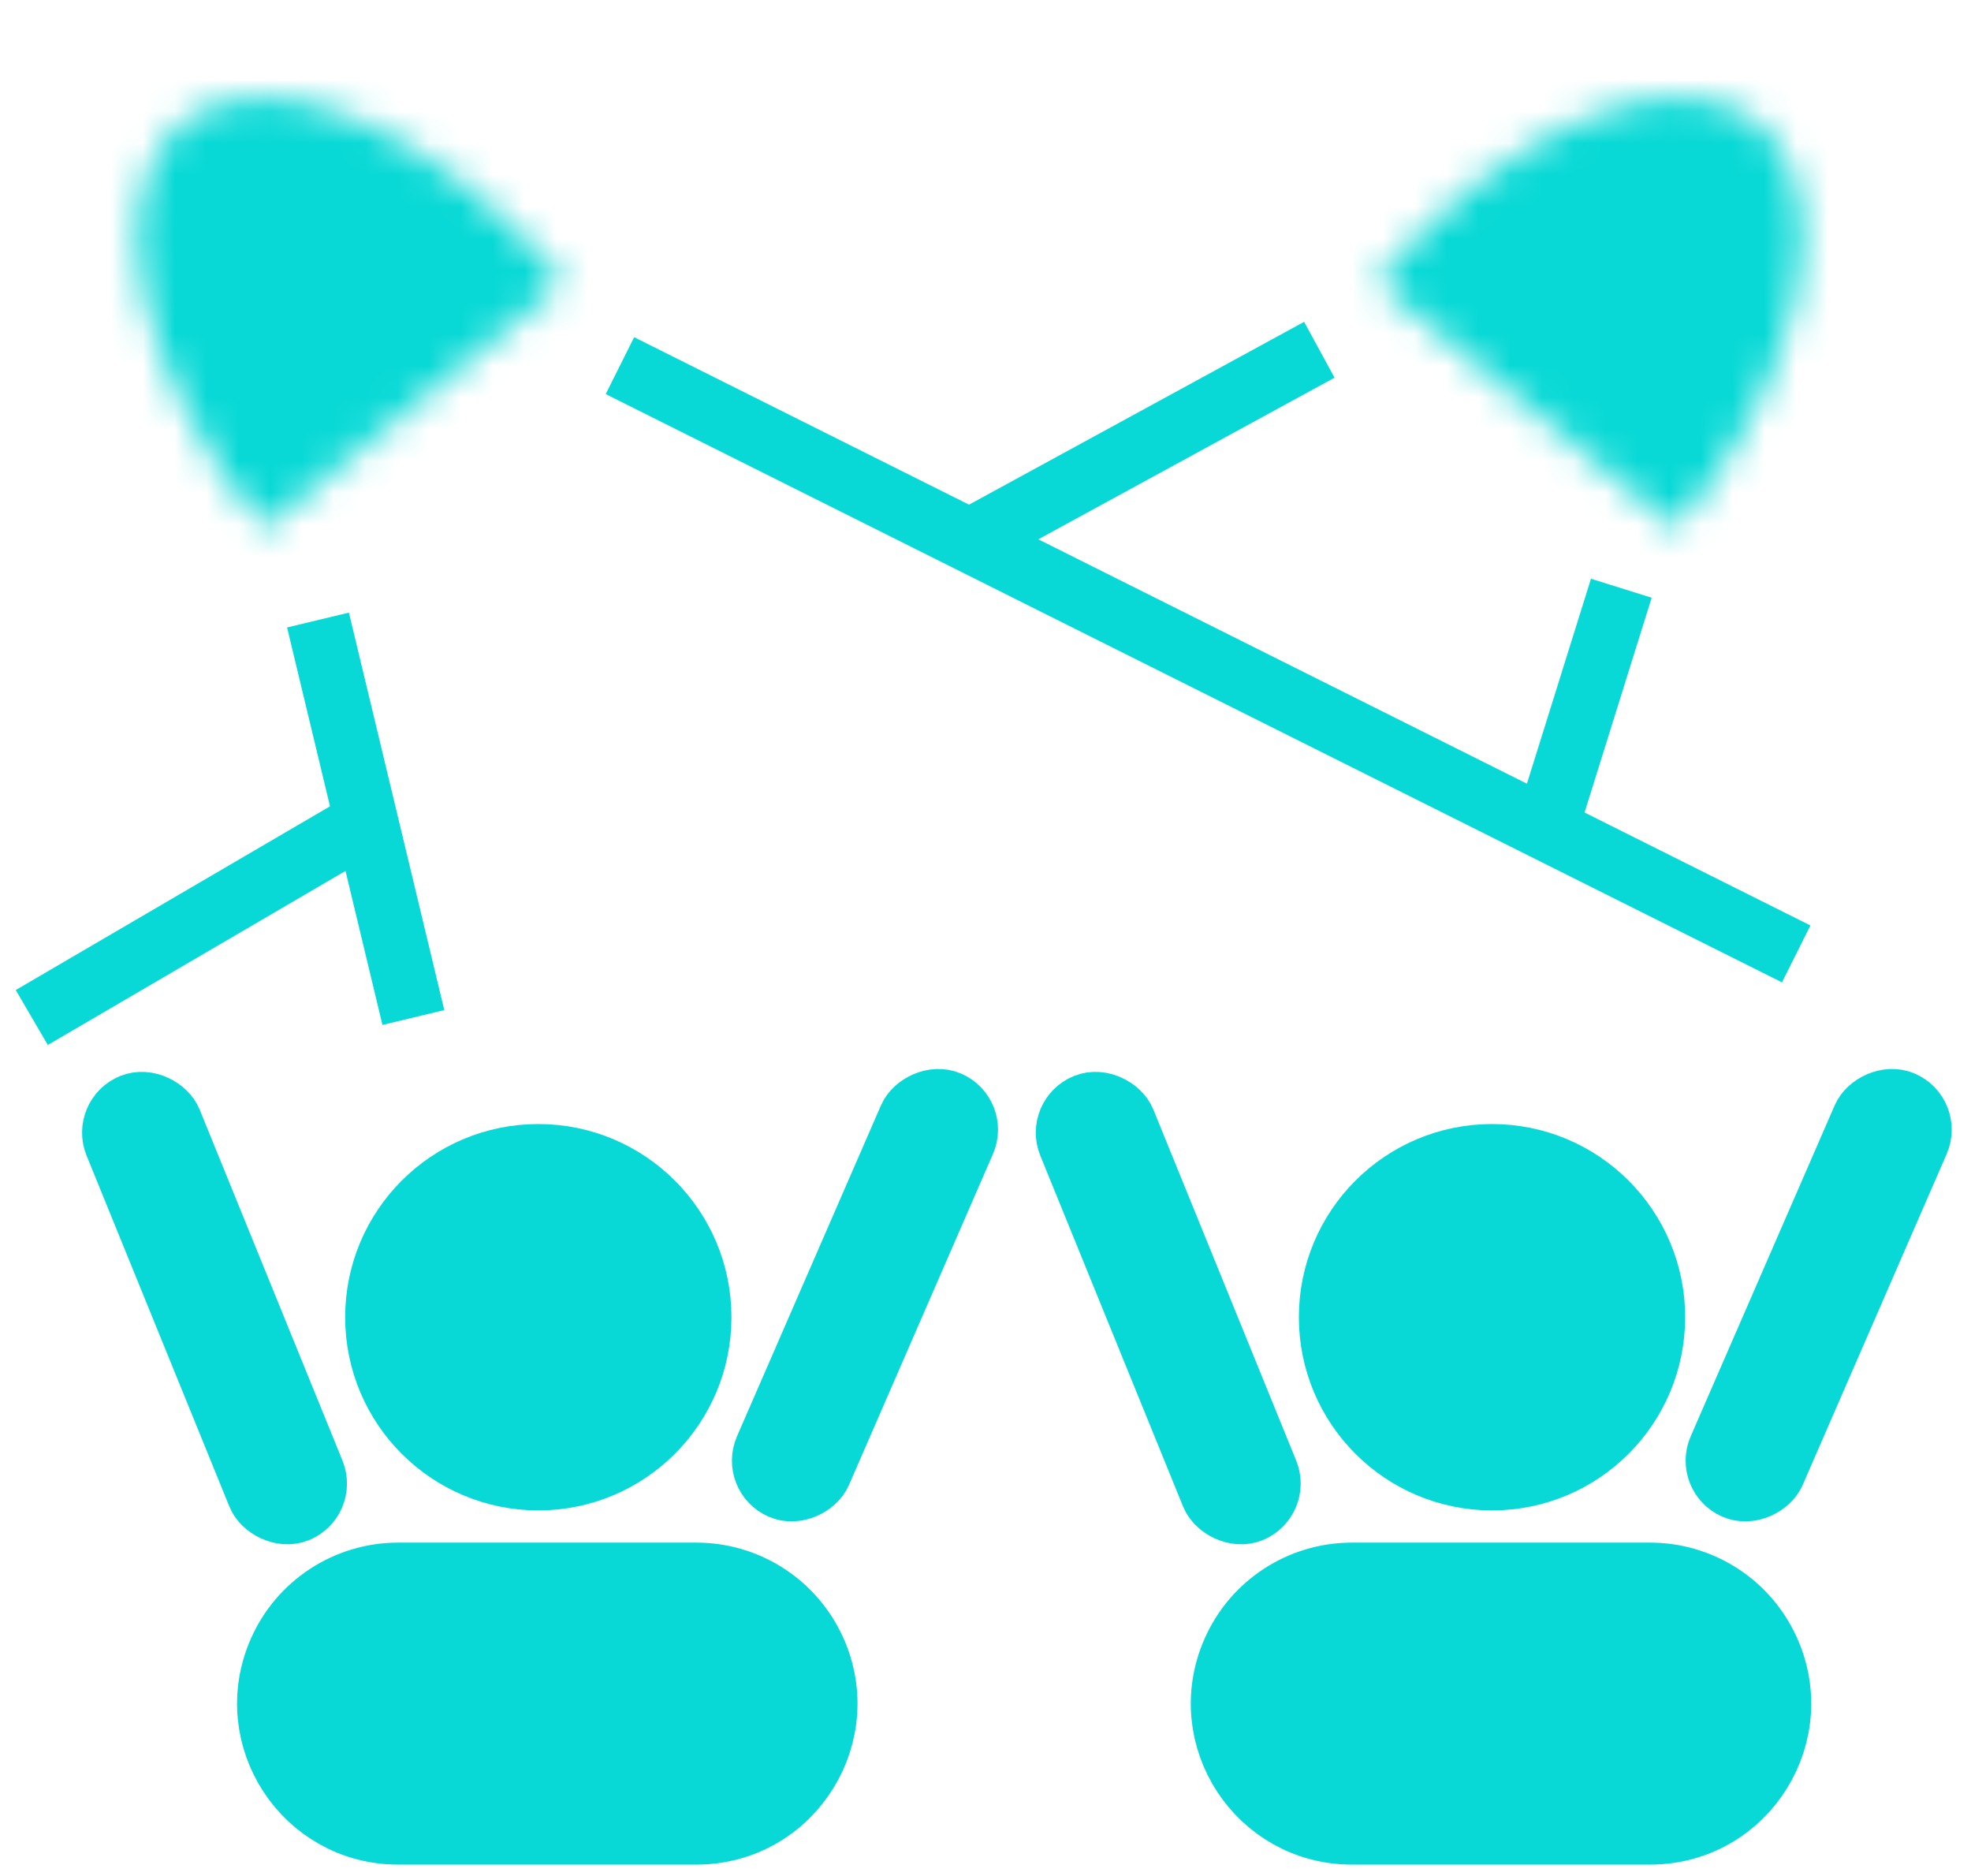 <svg width="62" height="59" viewBox="0 0 62 59" fill="none" xmlns="http://www.w3.org/2000/svg">
    <mask id="path-1-inside-1_169_192" fill="white">
        <path d="M17.734 8.882C15.799 6.526 13.446 4.676 11.192 3.737C8.939 2.798 6.97 2.848 5.718 3.877C4.467 4.905 4.036 6.827 4.519 9.219C5.003 11.612 6.362 14.279 8.297 16.635L13.016 12.758L17.734 8.882Z"/>
    </mask>
    <path d="M17.734 8.882C15.799 6.526 13.446 4.676 11.192 3.737C8.939 2.798 6.97 2.848 5.718 3.877C4.467 4.905 4.036 6.827 4.519 9.219C5.003 11.612 6.362 14.279 8.297 16.635L13.016 12.758L17.734 8.882Z" fill="#08D9D6" stroke="#08D9D6" stroke-width="4" mask="url(#path-1-inside-1_169_192)"/>
    <mask id="path-2-inside-2_169_192" fill="white">
        <path d="M43.297 8.882C45.232 6.526 47.586 4.676 49.839 3.737C52.092 2.798 54.061 2.848 55.313 3.877C56.564 4.905 56.995 6.827 56.512 9.219C56.028 11.612 54.669 14.279 52.734 16.635L48.016 12.758L43.297 8.882Z"/>
    </mask>
    <path d="M43.297 8.882C45.232 6.526 47.586 4.676 49.839 3.737C52.092 2.798 54.061 2.848 55.313 3.877C56.564 4.905 56.995 6.827 56.512 9.219C56.028 11.612 54.669 14.279 52.734 16.635L48.016 12.758L43.297 8.882Z" fill="#08D9D6" stroke="#08D9D6" stroke-width="4" mask="url(#path-2-inside-2_169_192)"/>
    <path d="M41.501 11L30.499 17.001" stroke="#08D9D6" stroke-width="2"/>
    <path d="M11.574 25.819L1 32" stroke="#08D9D6" stroke-width="2"/>
    <path d="M10.003 19.5L13.003 32" stroke="#08D9D6" stroke-width="2"/>
    <path d="M19.501 11.499L56.501 30" stroke="#08D9D6" stroke-width="2"/>
    <path d="M51 18.5L48.5 26.5" stroke="#08D9D6" stroke-width="2"/>
    <path d="M12.525 49.69H21.906C23.379 49.69 24.725 50.522 25.383 51.839C26.676 54.424 24.796 57.465 21.906 57.465H17.125H12.525C9.721 57.465 7.839 54.588 8.963 52.019C9.582 50.604 10.98 49.69 12.525 49.69Z" fill="#08D9D6" stroke="#08D9D6" stroke-width="2.351"/>
    <circle cx="16.933" cy="41.426" r="4.9" fill="#08D9D6" stroke="#08D9D6" stroke-width="2.351"/>
    <rect x="3.251" y="35.092" width="1.92" height="13.838" rx="0.96" transform="rotate(-22.145 3.251 35.092)" stroke="#08D9D6" stroke-width="1.92"/>
    <rect x="-1.264" y="0.497" width="1.92" height="13.273" rx="0.96" transform="matrix(-0.917 -0.399 -0.399 0.917 29.776 34.07)" stroke="#08D9D6" stroke-width="1.92"/>
    <path d="M42.525 49.69H51.906C53.379 49.69 54.725 50.522 55.383 51.839C56.676 54.424 54.796 57.465 51.906 57.465H47.125H42.525C39.721 57.465 37.839 54.588 38.963 52.019C39.582 50.604 40.98 49.69 42.525 49.69Z" fill="#08D9D6" stroke="#08D9D6" stroke-width="2.351"/>
    <circle cx="46.933" cy="41.426" r="4.9" fill="#08D9D6" stroke="#08D9D6" stroke-width="2.351"/>
    <rect x="33.251" y="35.092" width="1.92" height="13.838" rx="0.96" transform="rotate(-22.145 33.251 35.092)" stroke="#08D9D6" stroke-width="1.92"/>
    <rect x="-1.264" y="0.497" width="1.92" height="13.273" rx="0.96" transform="matrix(-0.917 -0.399 -0.399 0.917 59.776 34.07)" stroke="#08D9D6" stroke-width="1.92"/>
</svg>
